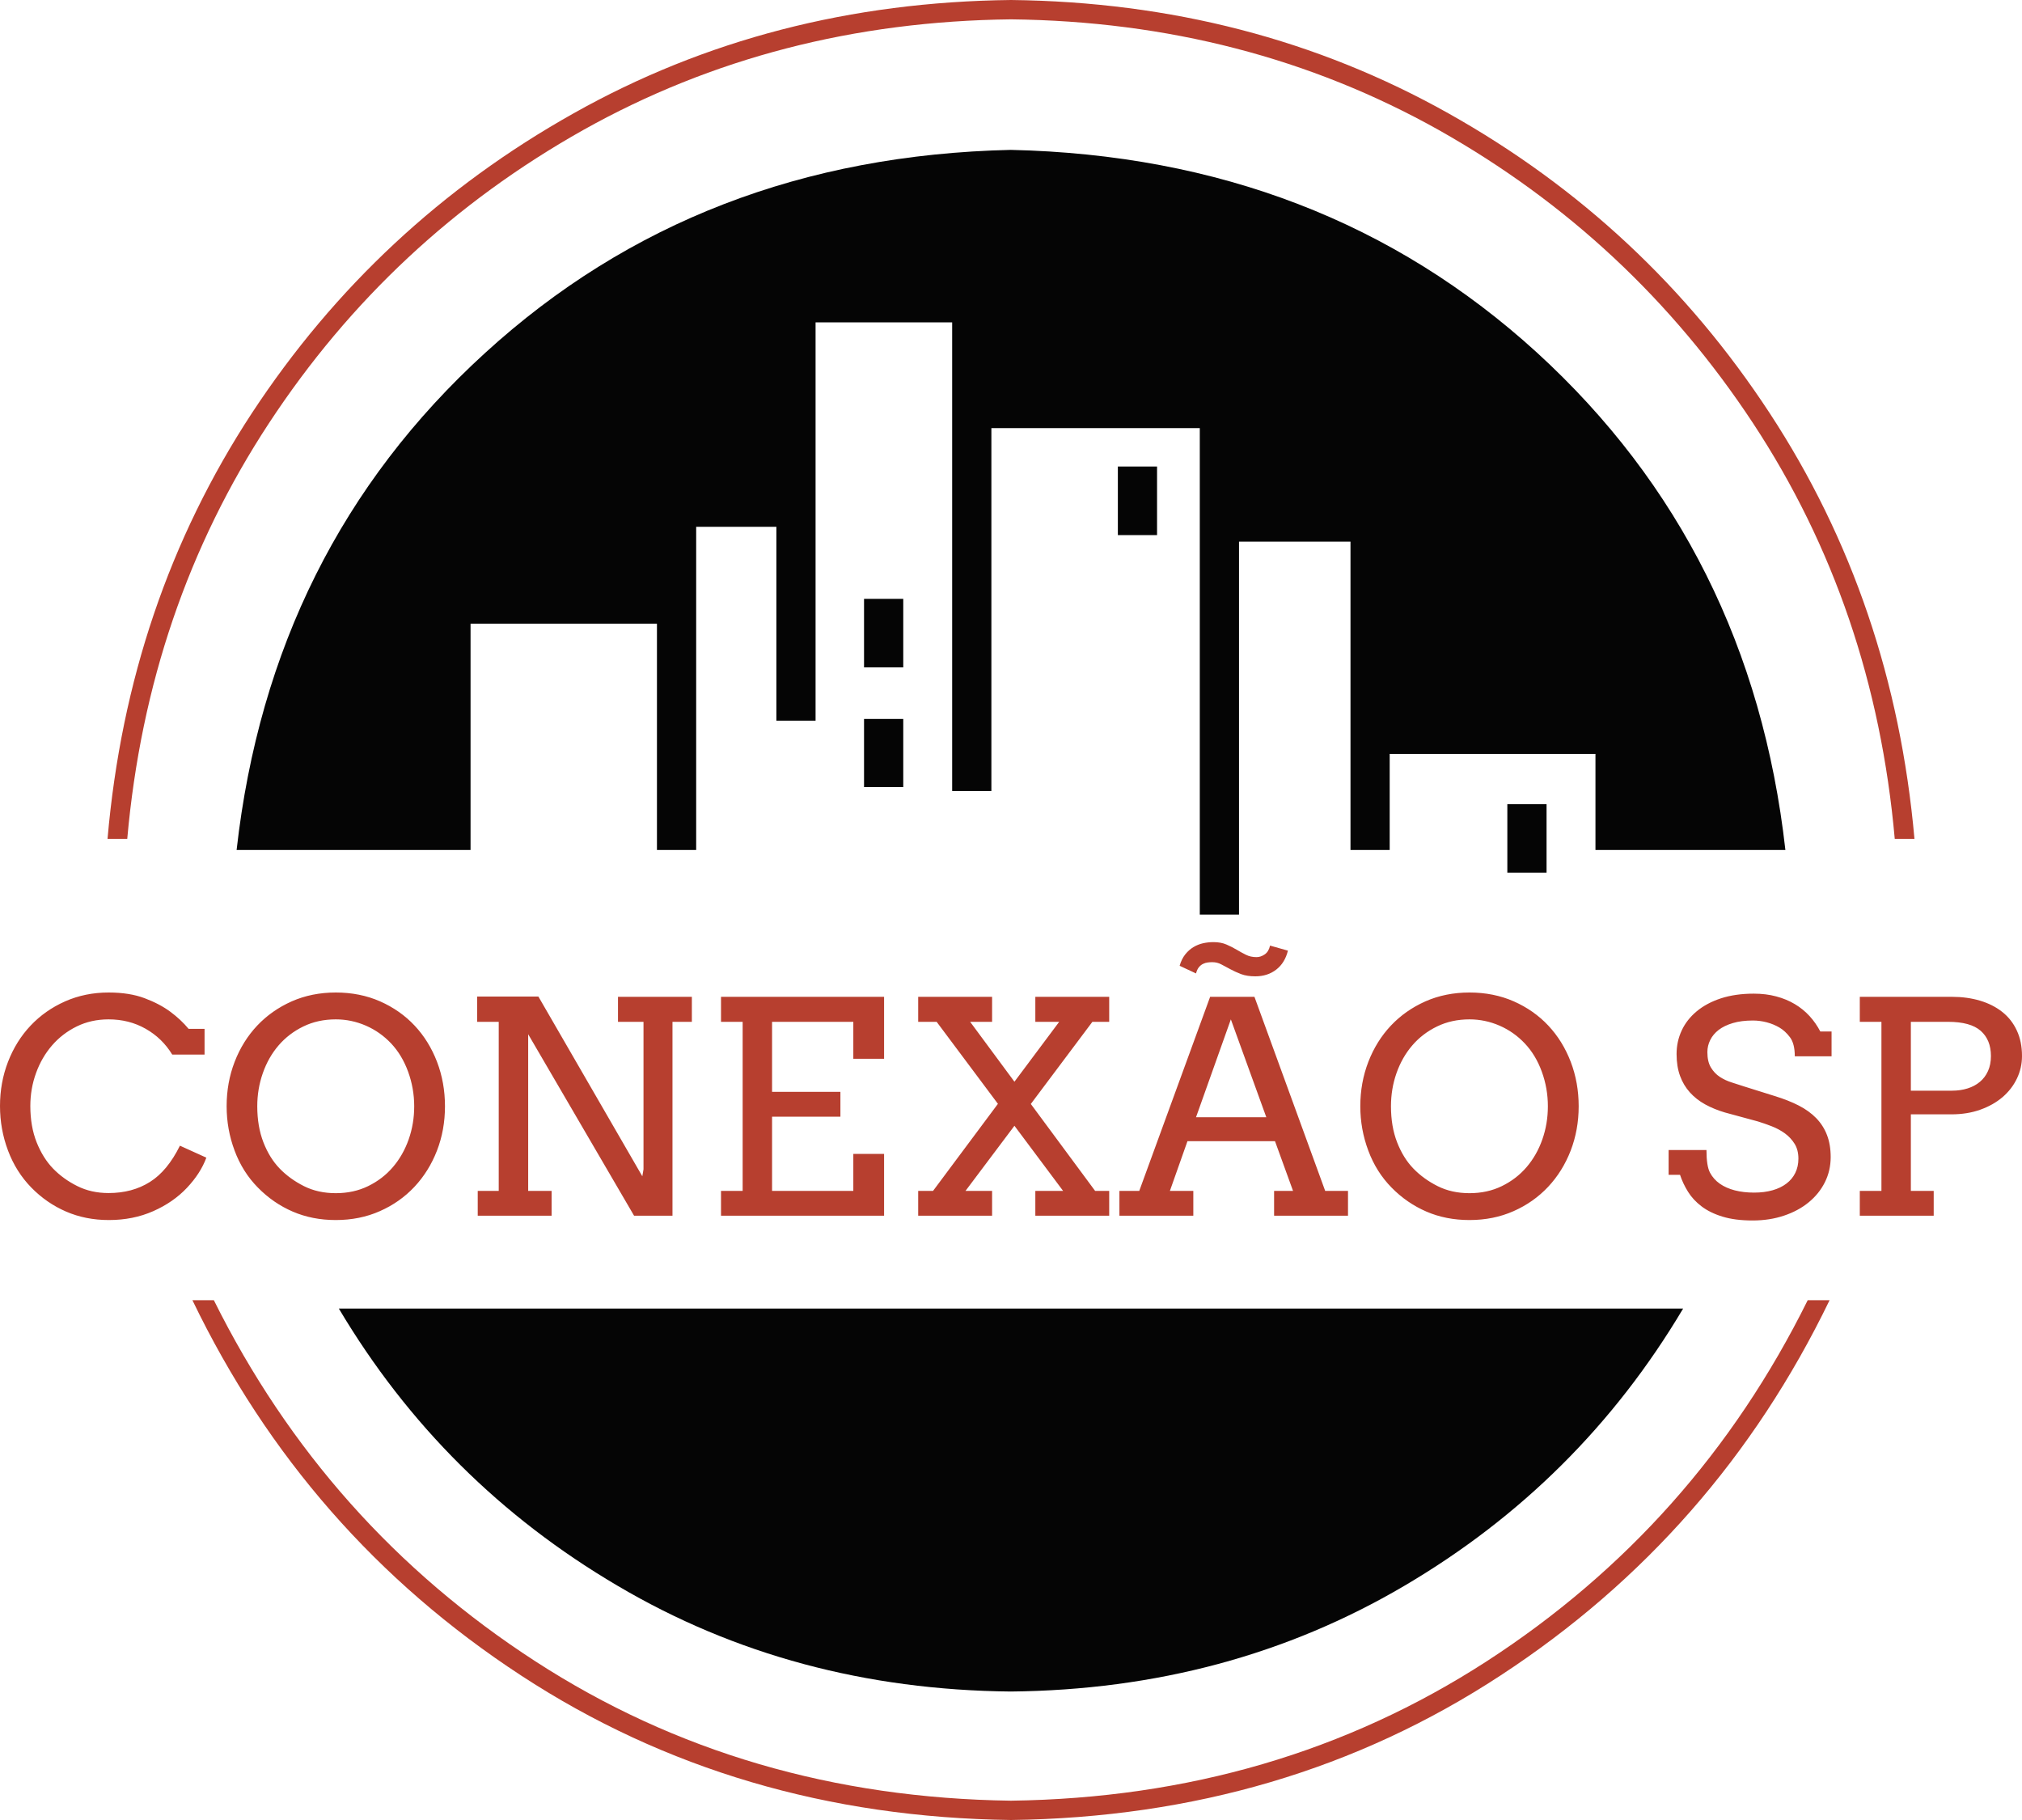 <?xml version="1.0" encoding="UTF-8"?>
<svg width="60px" height="54px" viewBox="0 0 60 54" version="1.1" xmlns="http://www.w3.org/2000/svg" xmlns:xlink="http://www.w3.org/1999/xlink">
    <!-- Generator: Sketch 53.2 (72643) - https://sketchapp.com -->
    <title>SVGlogo</title>
    <desc>Created with Sketch.</desc>
    <g id="Page-1" stroke="none" stroke-width="1" fill="none" fill-rule="evenodd">
        <g id="A4" transform="translate(-23, -26)">
            <g id="Group" transform="translate(12, 11)">
                <g id="SVGlogo" transform="translate(11, 15)">
                    <path d="M30,53.427 C24.738,53.357 20.034,51.979 15.888,49.293 C11.743,46.608 8.562,43.036 6.346,38.578 L5.71,38.578 C7.943,43.21 11.193,46.921 15.46,49.711 C19.727,52.501 24.574,53.931 30,54 C35.426,53.931 40.269,52.501 44.527,49.711 C48.794,46.921 52.049,43.21 54.29,38.578 L53.641,38.578 C51.434,43.036 48.257,46.608 44.112,49.293 C39.958,51.979 35.254,53.357 30,53.427 M3.776,24.889 L3.191,24.889 C3.598,20.203 5.026,15.993 7.476,12.255 C9.933,8.518 13.114,5.554 17.018,3.364 C20.912,1.173 25.24,0.053 30,0 C34.752,0.053 39.079,1.173 42.982,3.364 C46.886,5.554 50.062,8.518 52.511,12.255 C54.961,15.993 56.393,20.203 56.809,24.889 L56.224,24.889 C55.818,20.308 54.416,16.197 52.018,12.555 C49.612,8.905 46.505,6.006 42.696,3.859 C38.88,1.721 34.647,0.626 30,0.574 C25.353,0.626 21.12,1.721 17.304,3.859 C13.486,6.006 10.379,8.905 7.982,12.555 C5.584,16.206 4.182,20.316 3.776,24.889" id="Shape" fill="#B73F2F"></path>
                    <path d="M26.803,17.768 L25.639,17.768 L25.639,19.802 L26.803,19.802 L26.803,17.768 M26.803,23.352 L26.803,21.332 L25.639,21.332 L25.639,23.352 L26.803,23.352 M45.892,25.892 L45.892,23.859 L44.728,23.859 L44.728,25.892 L45.892,25.892 M34.334,13.841 L33.171,13.841 L33.171,15.876 L34.334,15.876 L34.334,13.841 M29.993,4.447 C23.84,4.586 18.64,6.594 14.395,10.472 C10.15,14.343 7.692,19.258 7.021,25.219 L13.963,25.219 L13.963,18.506 L19.494,18.506 L19.494,25.219 L20.658,25.219 L20.658,15.63 L23.038,15.63 L23.038,21.383 L24.201,21.383 L24.201,9.565 L28.254,9.565 L28.254,23.47 L29.418,23.47 L29.418,12.702 L35.602,12.702 L35.602,27.136 L36.766,27.136 L36.766,16.071 L40.074,16.071 L40.074,25.219 L41.237,25.219 L41.237,22.368 L47.343,22.368 L47.343,25.219 L52.979,25.219 C52.308,19.258 49.849,14.339 45.604,10.459 C41.36,6.589 36.155,4.586 29.993,4.447 M10.054,38.825 L49.945,38.825 C47.897,42.271 45.138,45.014 41.669,47.053 C38.191,49.1 34.299,50.146 29.993,50.188 C25.687,50.146 21.8,49.1 18.331,47.053 C14.861,45.014 12.103,42.271 10.054,38.825" id="Shape" fill="#050505"></path>
                    <path d="M6.07,31.29 L5.111,31.29 L5.111,31.29 C4.912,30.964 4.649,30.709 4.32,30.523 L4.32,30.523 L4.32,30.523 C3.992,30.337 3.626,30.245 3.222,30.245 L3.222,30.245 L3.222,30.245 C2.877,30.245 2.562,30.315 2.277,30.455 L2.277,30.455 L2.277,30.455 C1.992,30.595 1.748,30.782 1.544,31.018 L1.544,31.018 L1.544,31.018 C1.341,31.253 1.182,31.526 1.07,31.836 L1.07,31.836 L1.07,31.836 C0.957,32.146 0.9,32.472 0.9,32.815 L0.9,32.815 L0.9,32.815 C0.9,33.22 0.963,33.579 1.087,33.892 L1.087,33.892 L1.087,33.892 C1.212,34.205 1.375,34.465 1.575,34.672 L1.575,34.672 L1.575,34.672 C1.776,34.879 2.014,35.052 2.291,35.19 L2.291,35.19 L2.291,35.19 C2.567,35.329 2.877,35.398 3.222,35.398 L3.222,35.398 L3.222,35.398 C3.691,35.398 4.1,35.289 4.447,35.07 L4.447,35.07 L4.447,35.07 C4.795,34.852 5.092,34.493 5.339,33.993 L5.339,33.993 L6.123,34.348 L6.123,34.348 C6.01,34.657 5.818,34.955 5.548,35.242 L5.548,35.242 L5.548,35.242 C5.278,35.529 4.944,35.76 4.548,35.935 L4.548,35.935 L4.548,35.935 C4.151,36.111 3.712,36.199 3.231,36.199 L3.231,36.199 L3.231,36.199 C2.77,36.199 2.347,36.115 1.961,35.948 L1.961,35.948 L1.961,35.948 C1.575,35.781 1.231,35.544 0.929,35.235 L0.929,35.235 L0.929,35.235 C0.628,34.927 0.397,34.561 0.238,34.138 L0.238,34.138 L0.238,34.138 C0.079,33.716 0,33.275 0,32.815 L0,32.815 L0,32.815 C0,32.352 0.079,31.915 0.238,31.504 L0.238,31.504 L0.238,31.504 C0.397,31.093 0.62,30.735 0.907,30.431 L0.907,30.431 L0.907,30.431 C1.194,30.127 1.535,29.887 1.932,29.711 L1.932,29.711 L1.932,29.711 C2.328,29.536 2.758,29.448 3.222,29.448 L3.222,29.448 L3.222,29.448 C3.635,29.448 3.991,29.504 4.291,29.617 L4.291,29.617 L4.291,29.617 C4.592,29.73 4.846,29.864 5.056,30.02 L5.056,30.02 L5.056,30.02 C5.265,30.175 5.446,30.345 5.597,30.527 L5.597,30.527 L6.07,30.527 L6.07,31.29 Z M9.964,36.199 L9.964,36.199 L9.964,36.199 C9.498,36.199 9.072,36.115 8.685,35.948 L8.685,35.948 L8.685,35.948 C8.299,35.781 7.955,35.544 7.652,35.235 L7.652,35.235 L7.652,35.235 C7.348,34.927 7.118,34.561 6.961,34.138 L6.961,34.138 L6.961,34.138 C6.803,33.716 6.725,33.277 6.725,32.823 L6.725,32.823 L6.725,32.823 C6.725,32.355 6.804,31.915 6.963,31.504 L6.963,31.504 L6.963,31.504 C7.122,31.093 7.345,30.735 7.631,30.431 L7.631,30.431 L7.631,30.431 C7.918,30.127 8.26,29.887 8.656,29.711 L8.656,29.711 L8.656,29.711 C9.053,29.536 9.489,29.448 9.964,29.448 L9.964,29.448 L9.964,29.448 C10.443,29.448 10.881,29.536 11.279,29.711 L11.279,29.711 L11.279,29.711 C11.677,29.887 12.019,30.127 12.304,30.431 L12.304,30.431 L12.304,30.431 C12.589,30.735 12.81,31.093 12.968,31.504 L12.968,31.504 L12.968,31.504 C13.125,31.915 13.204,32.355 13.204,32.823 L13.204,32.823 L13.204,32.823 C13.204,33.292 13.125,33.731 12.966,34.141 L12.966,34.141 L12.966,34.141 C12.807,34.55 12.584,34.908 12.297,35.214 L12.297,35.214 L12.297,35.214 C12.011,35.519 11.669,35.76 11.272,35.935 L11.272,35.935 L11.272,35.935 C10.876,36.111 10.44,36.199 9.964,36.199 Z M9.964,35.402 L9.964,35.402 L9.964,35.402 C10.318,35.402 10.638,35.332 10.925,35.192 L10.925,35.192 L10.925,35.192 C11.211,35.052 11.456,34.865 11.658,34.629 L11.658,34.629 L11.658,34.629 C11.86,34.393 12.016,34.12 12.126,33.809 L12.126,33.809 L12.126,33.809 C12.236,33.497 12.291,33.169 12.291,32.823 L12.291,32.823 L12.291,32.823 C12.291,32.469 12.23,32.127 12.11,31.797 L12.11,31.797 L12.11,31.797 C11.99,31.468 11.822,31.189 11.607,30.96 L11.607,30.96 L11.607,30.96 C11.391,30.732 11.141,30.555 10.856,30.431 L10.856,30.431 L10.856,30.431 C10.57,30.307 10.273,30.245 9.964,30.245 L9.964,30.245 L9.964,30.245 C9.611,30.245 9.29,30.315 9.002,30.455 L9.002,30.455 L9.002,30.455 C8.714,30.595 8.469,30.782 8.266,31.018 L8.266,31.018 L8.266,31.018 C8.064,31.253 7.908,31.528 7.799,31.84 L7.799,31.84 L7.799,31.84 C7.689,32.153 7.634,32.481 7.634,32.823 L7.634,32.823 L7.634,32.823 C7.634,33.223 7.695,33.579 7.816,33.892 L7.816,33.892 L7.816,33.892 C7.938,34.205 8.099,34.465 8.3,34.672 L8.3,34.672 L8.3,34.672 C8.5,34.879 8.74,35.052 9.017,35.192 L9.017,35.192 L9.017,35.192 C9.295,35.332 9.611,35.402 9.964,35.402 Z M18.338,30.318 L18.338,29.576 L20.53,29.576 L20.53,30.318 L19.955,30.318 L19.955,36.07 L18.815,36.07 L15.673,30.686 L15.673,35.334 L16.368,35.334 L16.368,36.07 L14.176,36.07 L14.176,35.334 L14.799,35.334 L14.799,30.318 L14.158,30.318 L14.158,29.568 L15.976,29.568 L19.06,34.901 L19.095,34.695 L19.095,30.318 L18.338,30.318 Z M21.395,30.318 L21.395,29.576 L26.234,29.576 L26.234,31.414 L25.321,31.414 L25.321,30.318 L22.91,30.318 L22.91,32.395 L24.938,32.395 L24.938,33.132 L22.91,33.132 L22.91,35.334 L25.321,35.334 L25.321,34.237 L26.234,34.237 L26.234,36.07 L21.395,36.07 L21.395,35.334 L22.037,35.334 L22.037,30.318 L21.395,30.318 Z M30.722,30.318 L30.722,29.576 L32.914,29.576 L32.914,30.318 L32.415,30.318 L30.588,32.755 L32.496,35.334 L32.914,35.334 L32.914,36.07 L30.722,36.07 L30.722,35.334 L31.546,35.334 L30.102,33.402 L28.65,35.334 L29.439,35.334 L29.439,36.07 L27.246,36.07 L27.246,35.334 L27.687,35.334 L29.612,32.751 L27.794,30.318 L27.246,30.318 L27.246,29.576 L29.439,29.576 L29.439,30.318 L28.788,30.318 L30.102,32.095 L31.43,30.318 L30.722,30.318 Z M37.807,36.07 L37.807,35.334 L38.369,35.334 L37.834,33.86 L35.236,33.86 L34.715,35.334 L35.41,35.334 L35.41,36.07 L33.217,36.07 L33.217,35.334 L33.806,35.334 L35.909,29.576 L37.224,29.576 L39.323,35.334 L40,35.334 L40,36.07 L37.807,36.07 Z M36.524,30.245 L35.49,33.149 L37.576,33.149 L36.524,30.245 Z M36.007,27.953 L36.007,27.953 L36.007,27.953 C36.156,27.953 36.284,27.977 36.393,28.024 L36.393,28.024 L36.393,28.024 C36.501,28.071 36.602,28.122 36.696,28.178 L36.696,28.178 L36.696,28.178 C36.789,28.234 36.882,28.284 36.974,28.33 L36.974,28.33 L36.974,28.33 C37.066,28.376 37.17,28.398 37.286,28.398 L37.286,28.398 L37.286,28.398 C37.369,28.398 37.45,28.371 37.529,28.317 L37.529,28.317 L37.529,28.317 C37.608,28.263 37.66,28.176 37.687,28.056 L37.687,28.056 L38.217,28.206 L38.217,28.206 C38.158,28.448 38.042,28.636 37.87,28.769 L37.87,28.769 L37.87,28.769 C37.698,28.902 37.491,28.968 37.25,28.968 L37.25,28.968 L37.25,28.968 C37.084,28.968 36.943,28.946 36.827,28.902 L36.827,28.902 L36.827,28.902 C36.711,28.857 36.606,28.81 36.511,28.758 L36.511,28.758 L36.511,28.758 C36.416,28.707 36.327,28.659 36.243,28.615 L36.243,28.615 L36.243,28.615 C36.16,28.57 36.07,28.548 35.971,28.548 L35.971,28.548 L35.971,28.548 C35.927,28.548 35.882,28.551 35.836,28.557 L35.836,28.557 L35.836,28.557 C35.79,28.563 35.744,28.576 35.7,28.598 L35.7,28.598 L35.7,28.598 C35.655,28.619 35.614,28.652 35.577,28.696 L35.577,28.696 L35.577,28.696 C35.54,28.74 35.511,28.803 35.49,28.882 L35.49,28.882 L35.004,28.655 L35.004,28.655 C35.043,28.521 35.098,28.409 35.169,28.319 L35.169,28.319 L35.169,28.319 C35.241,28.229 35.321,28.157 35.41,28.103 L35.41,28.103 L35.41,28.103 C35.499,28.049 35.595,28.01 35.697,27.987 L35.697,27.987 L35.697,27.987 C35.8,27.964 35.903,27.953 36.007,27.953 Z M43.605,36.199 L43.605,36.199 L43.605,36.199 C43.139,36.199 42.712,36.115 42.326,35.948 L42.326,35.948 L42.326,35.948 C41.94,35.781 41.595,35.544 41.292,35.235 L41.292,35.235 L41.292,35.235 C40.989,34.927 40.759,34.561 40.602,34.138 L40.602,34.138 L40.602,34.138 C40.444,33.716 40.365,33.277 40.365,32.823 L40.365,32.823 L40.365,32.823 C40.365,32.355 40.445,31.915 40.604,31.504 L40.604,31.504 L40.604,31.504 C40.763,31.093 40.986,30.735 41.272,30.431 L41.272,30.431 L41.272,30.431 C41.559,30.127 41.901,29.887 42.297,29.711 L42.297,29.711 L42.297,29.711 C42.694,29.536 43.13,29.448 43.605,29.448 L43.605,29.448 L43.605,29.448 C44.083,29.448 44.522,29.536 44.92,29.711 L44.92,29.711 L44.92,29.711 C45.318,29.887 45.66,30.127 45.945,30.431 L45.945,30.431 L45.945,30.431 C46.23,30.735 46.451,31.093 46.609,31.504 L46.609,31.504 L46.609,31.504 C46.766,31.915 46.845,32.355 46.845,32.823 L46.845,32.823 L46.845,32.823 C46.845,33.292 46.765,33.731 46.607,34.141 L46.607,34.141 L46.607,34.141 C46.448,34.55 46.225,34.908 45.938,35.214 L45.938,35.214 L45.938,35.214 C45.651,35.519 45.31,35.76 44.913,35.935 L44.913,35.935 L44.913,35.935 C44.516,36.111 44.081,36.199 43.605,36.199 Z M43.605,35.402 L43.605,35.402 L43.605,35.402 C43.959,35.402 44.279,35.332 44.566,35.192 L44.566,35.192 L44.566,35.192 C44.852,35.052 45.097,34.865 45.299,34.629 L45.299,34.629 L45.299,34.629 C45.501,34.393 45.657,34.12 45.766,33.809 L45.766,33.809 L45.766,33.809 C45.876,33.497 45.931,33.169 45.931,32.823 L45.931,32.823 L45.931,32.823 C45.931,32.469 45.871,32.127 45.751,31.797 L45.751,31.797 L45.751,31.797 C45.631,31.468 45.463,31.189 45.247,30.96 L45.247,30.96 L45.247,30.96 C45.032,30.732 44.782,30.555 44.496,30.431 L44.496,30.431 L44.496,30.431 C44.211,30.307 43.914,30.245 43.605,30.245 L43.605,30.245 L43.605,30.245 C43.252,30.245 42.931,30.315 42.643,30.455 L42.643,30.455 L42.643,30.455 C42.354,30.595 42.109,30.782 41.907,31.018 L41.907,31.018 L41.907,31.018 C41.705,31.253 41.549,31.528 41.439,31.84 L41.439,31.84 L41.439,31.84 C41.329,32.153 41.275,32.481 41.275,32.823 L41.275,32.823 L41.275,32.823 C41.275,33.223 41.335,33.579 41.457,33.892 L41.457,33.892 L41.457,33.892 C41.579,34.205 41.74,34.465 41.941,34.672 L41.941,34.672 L41.941,34.672 C42.141,34.879 42.38,35.052 42.658,35.192 L42.658,35.192 L42.658,35.192 C42.936,35.332 43.252,35.402 43.605,35.402 Z M53.258,31.341 L53.258,31.341 C53.258,31.09 53.21,30.902 53.115,30.776 L53.115,30.776 L53.115,30.776 C53.02,30.65 52.915,30.554 52.801,30.487 L52.801,30.487 L52.801,30.487 C52.686,30.42 52.561,30.368 52.424,30.332 L52.424,30.332 L52.424,30.332 C52.288,30.297 52.151,30.279 52.014,30.279 L52.014,30.279 L52.014,30.279 C51.788,30.279 51.591,30.304 51.422,30.354 L51.422,30.354 L51.422,30.354 C51.252,30.404 51.112,30.472 51,30.557 L51,30.557 L51,30.557 C50.889,30.643 50.805,30.743 50.749,30.857 L50.749,30.857 L50.749,30.857 C50.692,30.971 50.664,31.091 50.664,31.217 L50.664,31.217 L50.664,31.217 C50.664,31.406 50.699,31.558 50.769,31.673 L50.769,31.673 L50.769,31.673 C50.839,31.789 50.927,31.882 51.034,31.952 L51.034,31.952 L51.034,31.952 C51.141,32.022 51.259,32.077 51.388,32.117 L51.388,32.117 L51.388,32.117 C51.517,32.157 51.641,32.197 51.76,32.237 L51.76,32.237 L52.66,32.519 L52.66,32.519 C52.931,32.602 53.169,32.696 53.376,32.802 L53.376,32.802 L53.376,32.802 C53.582,32.908 53.755,33.033 53.895,33.177 L53.895,33.177 L53.895,33.177 C54.034,33.321 54.141,33.487 54.213,33.676 L54.213,33.676 L54.213,33.676 C54.286,33.864 54.323,34.083 54.323,34.331 L54.323,34.331 L54.323,34.331 C54.323,34.6 54.265,34.848 54.151,35.077 L54.151,35.077 L54.151,35.077 C54.037,35.305 53.877,35.504 53.672,35.672 L53.672,35.672 L53.672,35.672 C53.467,35.841 53.223,35.973 52.939,36.068 L52.939,36.068 L52.939,36.068 C52.655,36.164 52.344,36.212 52.005,36.212 L52.005,36.212 L52.005,36.212 C51.658,36.212 51.361,36.174 51.114,36.098 L51.114,36.098 L51.114,36.098 C50.867,36.023 50.66,35.921 50.492,35.794 L50.492,35.794 L50.492,35.794 C50.325,35.667 50.19,35.522 50.089,35.359 L50.089,35.359 L50.089,35.359 C49.988,35.197 49.909,35.029 49.853,34.858 L49.853,34.858 L49.514,34.858 L49.514,34.121 L50.637,34.121 L50.637,34.121 C50.637,34.438 50.672,34.663 50.742,34.794 L50.742,34.794 L50.742,34.794 C50.812,34.925 50.909,35.034 51.034,35.122 L51.034,35.122 L51.034,35.122 C51.159,35.209 51.307,35.274 51.48,35.319 L51.48,35.319 L51.48,35.319 C51.652,35.363 51.842,35.385 52.05,35.385 L52.05,35.385 L52.05,35.385 C52.252,35.385 52.434,35.362 52.596,35.316 L52.596,35.316 L52.596,35.316 C52.758,35.271 52.896,35.204 53.01,35.117 L53.01,35.117 L53.01,35.117 C53.125,35.03 53.212,34.925 53.273,34.8 L53.273,34.8 L53.273,34.8 C53.334,34.676 53.365,34.535 53.365,34.378 L53.365,34.378 L53.365,34.378 C53.365,34.204 53.327,34.056 53.251,33.935 L53.251,33.935 L53.251,33.935 C53.175,33.814 53.078,33.71 52.959,33.624 L52.959,33.624 L52.959,33.624 C52.84,33.539 52.71,33.469 52.569,33.415 L52.569,33.415 L52.569,33.415 C52.428,33.36 52.292,33.313 52.161,33.273 L52.161,33.273 L51.185,33.008 L51.185,33.008 C50.971,32.945 50.776,32.865 50.599,32.768 L50.599,32.768 L50.599,32.768 C50.423,32.671 50.271,32.552 50.145,32.412 L50.145,32.412 L50.145,32.412 C50.019,32.272 49.921,32.109 49.853,31.922 L49.853,31.922 L49.853,31.922 C49.785,31.735 49.75,31.518 49.75,31.273 L49.75,31.273 L49.75,31.273 C49.75,31.024 49.801,30.792 49.902,30.575 L49.902,30.575 L49.902,30.575 C50.003,30.357 50.152,30.168 50.348,30.005 L50.348,30.005 L50.348,30.005 C50.544,29.842 50.784,29.714 51.067,29.621 L51.067,29.621 L51.067,29.621 C51.351,29.529 51.676,29.482 52.041,29.482 L52.041,29.482 L52.041,29.482 C52.282,29.482 52.504,29.509 52.707,29.564 L52.707,29.564 L52.707,29.564 C52.911,29.618 53.095,29.694 53.26,29.793 L53.26,29.793 L53.26,29.793 C53.425,29.891 53.57,30.01 53.697,30.148 L53.697,30.148 L53.697,30.148 C53.823,30.287 53.929,30.439 54.015,30.605 L54.015,30.605 L54.349,30.605 L54.349,31.341 L53.258,31.341 Z M55.187,30.318 L55.187,29.576 L57.919,29.576 L57.919,29.576 C58.222,29.576 58.5,29.614 58.754,29.69 L58.754,29.69 L58.754,29.69 C59.008,29.766 59.228,29.877 59.414,30.024 L59.414,30.024 L59.414,30.024 C59.6,30.171 59.744,30.355 59.846,30.575 L59.846,30.575 L59.846,30.575 C59.949,30.794 60,31.047 60,31.333 L60,31.333 L60,31.333 C60,31.57 59.949,31.793 59.848,32.003 L59.848,32.003 L59.848,32.003 C59.747,32.213 59.605,32.396 59.421,32.554 L59.421,32.554 L59.421,32.554 C59.236,32.711 59.016,32.835 58.759,32.926 L58.759,32.926 L58.759,32.926 C58.502,33.018 58.216,33.063 57.901,33.063 L57.901,33.063 L56.702,33.063 L56.702,35.334 L57.38,35.334 L57.38,36.07 L55.187,36.07 L55.187,35.334 L55.829,35.334 L55.829,30.318 L55.187,30.318 Z M57.807,30.318 L56.702,30.318 L56.702,32.361 L57.919,32.361 L57.919,32.361 C58.088,32.361 58.243,32.339 58.385,32.294 L58.385,32.294 L58.385,32.294 C58.526,32.25 58.648,32.185 58.75,32.099 L58.75,32.099 L58.75,32.099 C58.852,32.014 58.933,31.907 58.991,31.778 L58.991,31.778 L58.991,31.778 C59.049,31.65 59.078,31.501 59.078,31.333 L59.078,31.333 L59.078,31.333 C59.078,31.013 58.977,30.764 58.775,30.585 L58.775,30.585 L58.775,30.585 C58.572,30.407 58.25,30.318 57.807,30.318 L57.807,30.318 Z" id="Shape" fill="#B73F2F"></path>
                </g>
            </g>
        </g>
    </g>
</svg>